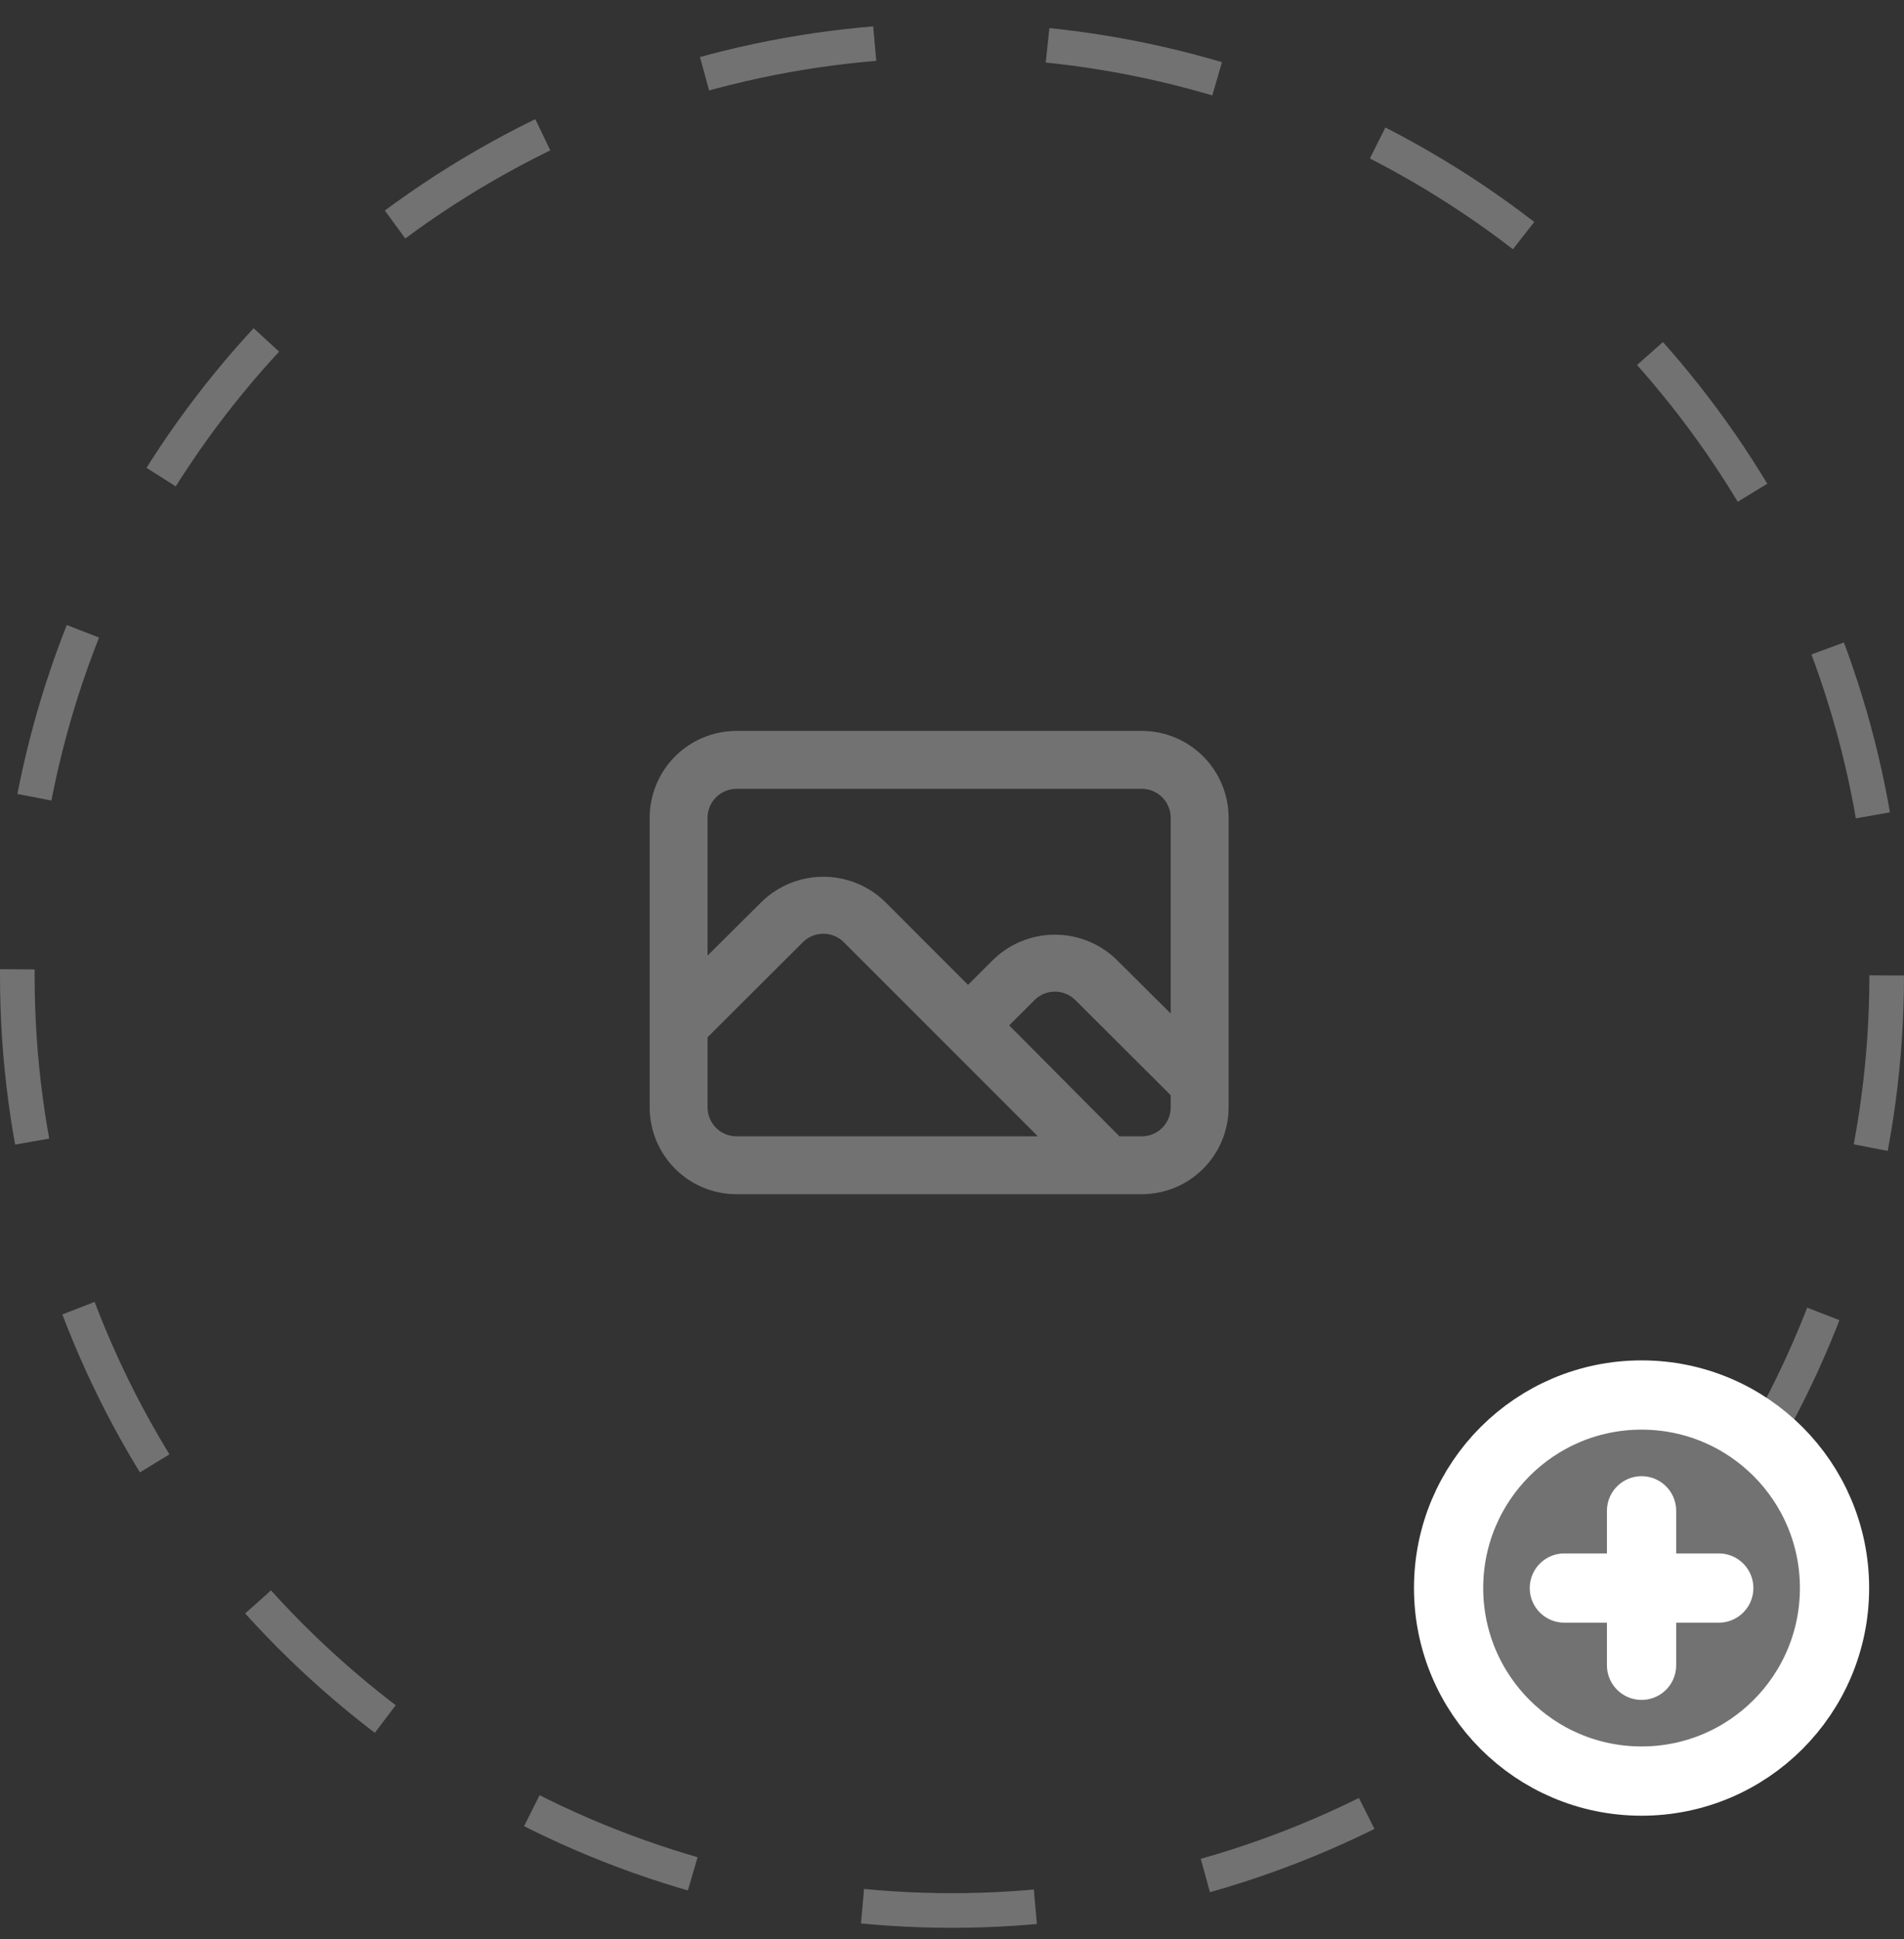 <svg width="55" height="56" viewBox="0 0 55 56" fill="none" xmlns="http://www.w3.org/2000/svg">
<rect x="0" y="0" width="55" height="56" fill="#333333" stroke="none"/>
<circle cx="27.5" cy="28.167" r="27" stroke="#727272" stroke-dasharray="5 5"/>
<path d="M32.981 21.106H21.275C20.61 21.106 19.972 21.37 19.502 21.84C19.031 22.311 18.767 22.949 18.767 23.614V31.976C18.767 32.641 19.031 33.279 19.502 33.749C19.972 34.22 20.61 34.484 21.275 34.484H32.981C33.647 34.484 34.285 34.22 34.755 33.749C35.225 33.279 35.49 32.641 35.49 31.976V23.614C35.49 22.949 35.225 22.311 34.755 21.84C34.285 21.37 33.647 21.106 32.981 21.106ZM21.275 32.812C21.053 32.812 20.841 32.724 20.684 32.567C20.527 32.41 20.439 32.197 20.439 31.976V29.952L23.198 27.201C23.355 27.048 23.565 26.962 23.784 26.962C24.003 26.962 24.213 27.048 24.369 27.201L29.98 32.812H21.275ZM33.818 31.976C33.818 32.197 33.729 32.41 33.573 32.567C33.416 32.724 33.203 32.812 32.981 32.812H32.337L29.152 29.609L29.888 28.873C30.044 28.72 30.254 28.634 30.473 28.634C30.692 28.634 30.902 28.72 31.058 28.873L33.818 31.625V31.976ZM33.818 29.267L32.245 27.703C31.769 27.245 31.134 26.989 30.473 26.989C29.812 26.989 29.177 27.245 28.7 27.703L27.964 28.439L25.556 26.031C25.08 25.573 24.445 25.317 23.784 25.317C23.123 25.317 22.488 25.573 22.011 26.031L20.439 27.594V23.614C20.439 23.392 20.527 23.18 20.684 23.023C20.841 22.866 21.053 22.778 21.275 22.778H32.981C33.203 22.778 33.416 22.866 33.573 23.023C33.729 23.18 33.818 23.392 33.818 23.614V29.267Z" fill="#727272"/>
<g clip-path="url(#clip0_206_740)">
<path d="M47.419 51.43C50.498 51.43 52.993 48.934 52.993 45.856C52.993 42.777 50.498 40.282 47.419 40.282C44.34 40.282 41.845 42.777 41.845 45.856C41.845 48.934 44.34 51.43 47.419 51.43Z" fill="#727272" stroke="white" stroke-width="2" stroke-linecap="round" stroke-linejoin="round"/>
<path d="M47.419 43.626V48.086" stroke="white" stroke-width="2" stroke-linecap="round" stroke-linejoin="round"/>
<path d="M45.189 45.856H49.649" stroke="white" stroke-width="2" stroke-linecap="round" stroke-linejoin="round"/>
</g>
<defs>
<clipPath id="clip0_206_740">
<rect width="13.378" height="13.378" fill="white" transform="translate(40.73 39.167)"/>
</clipPath>
</defs>
</svg>
